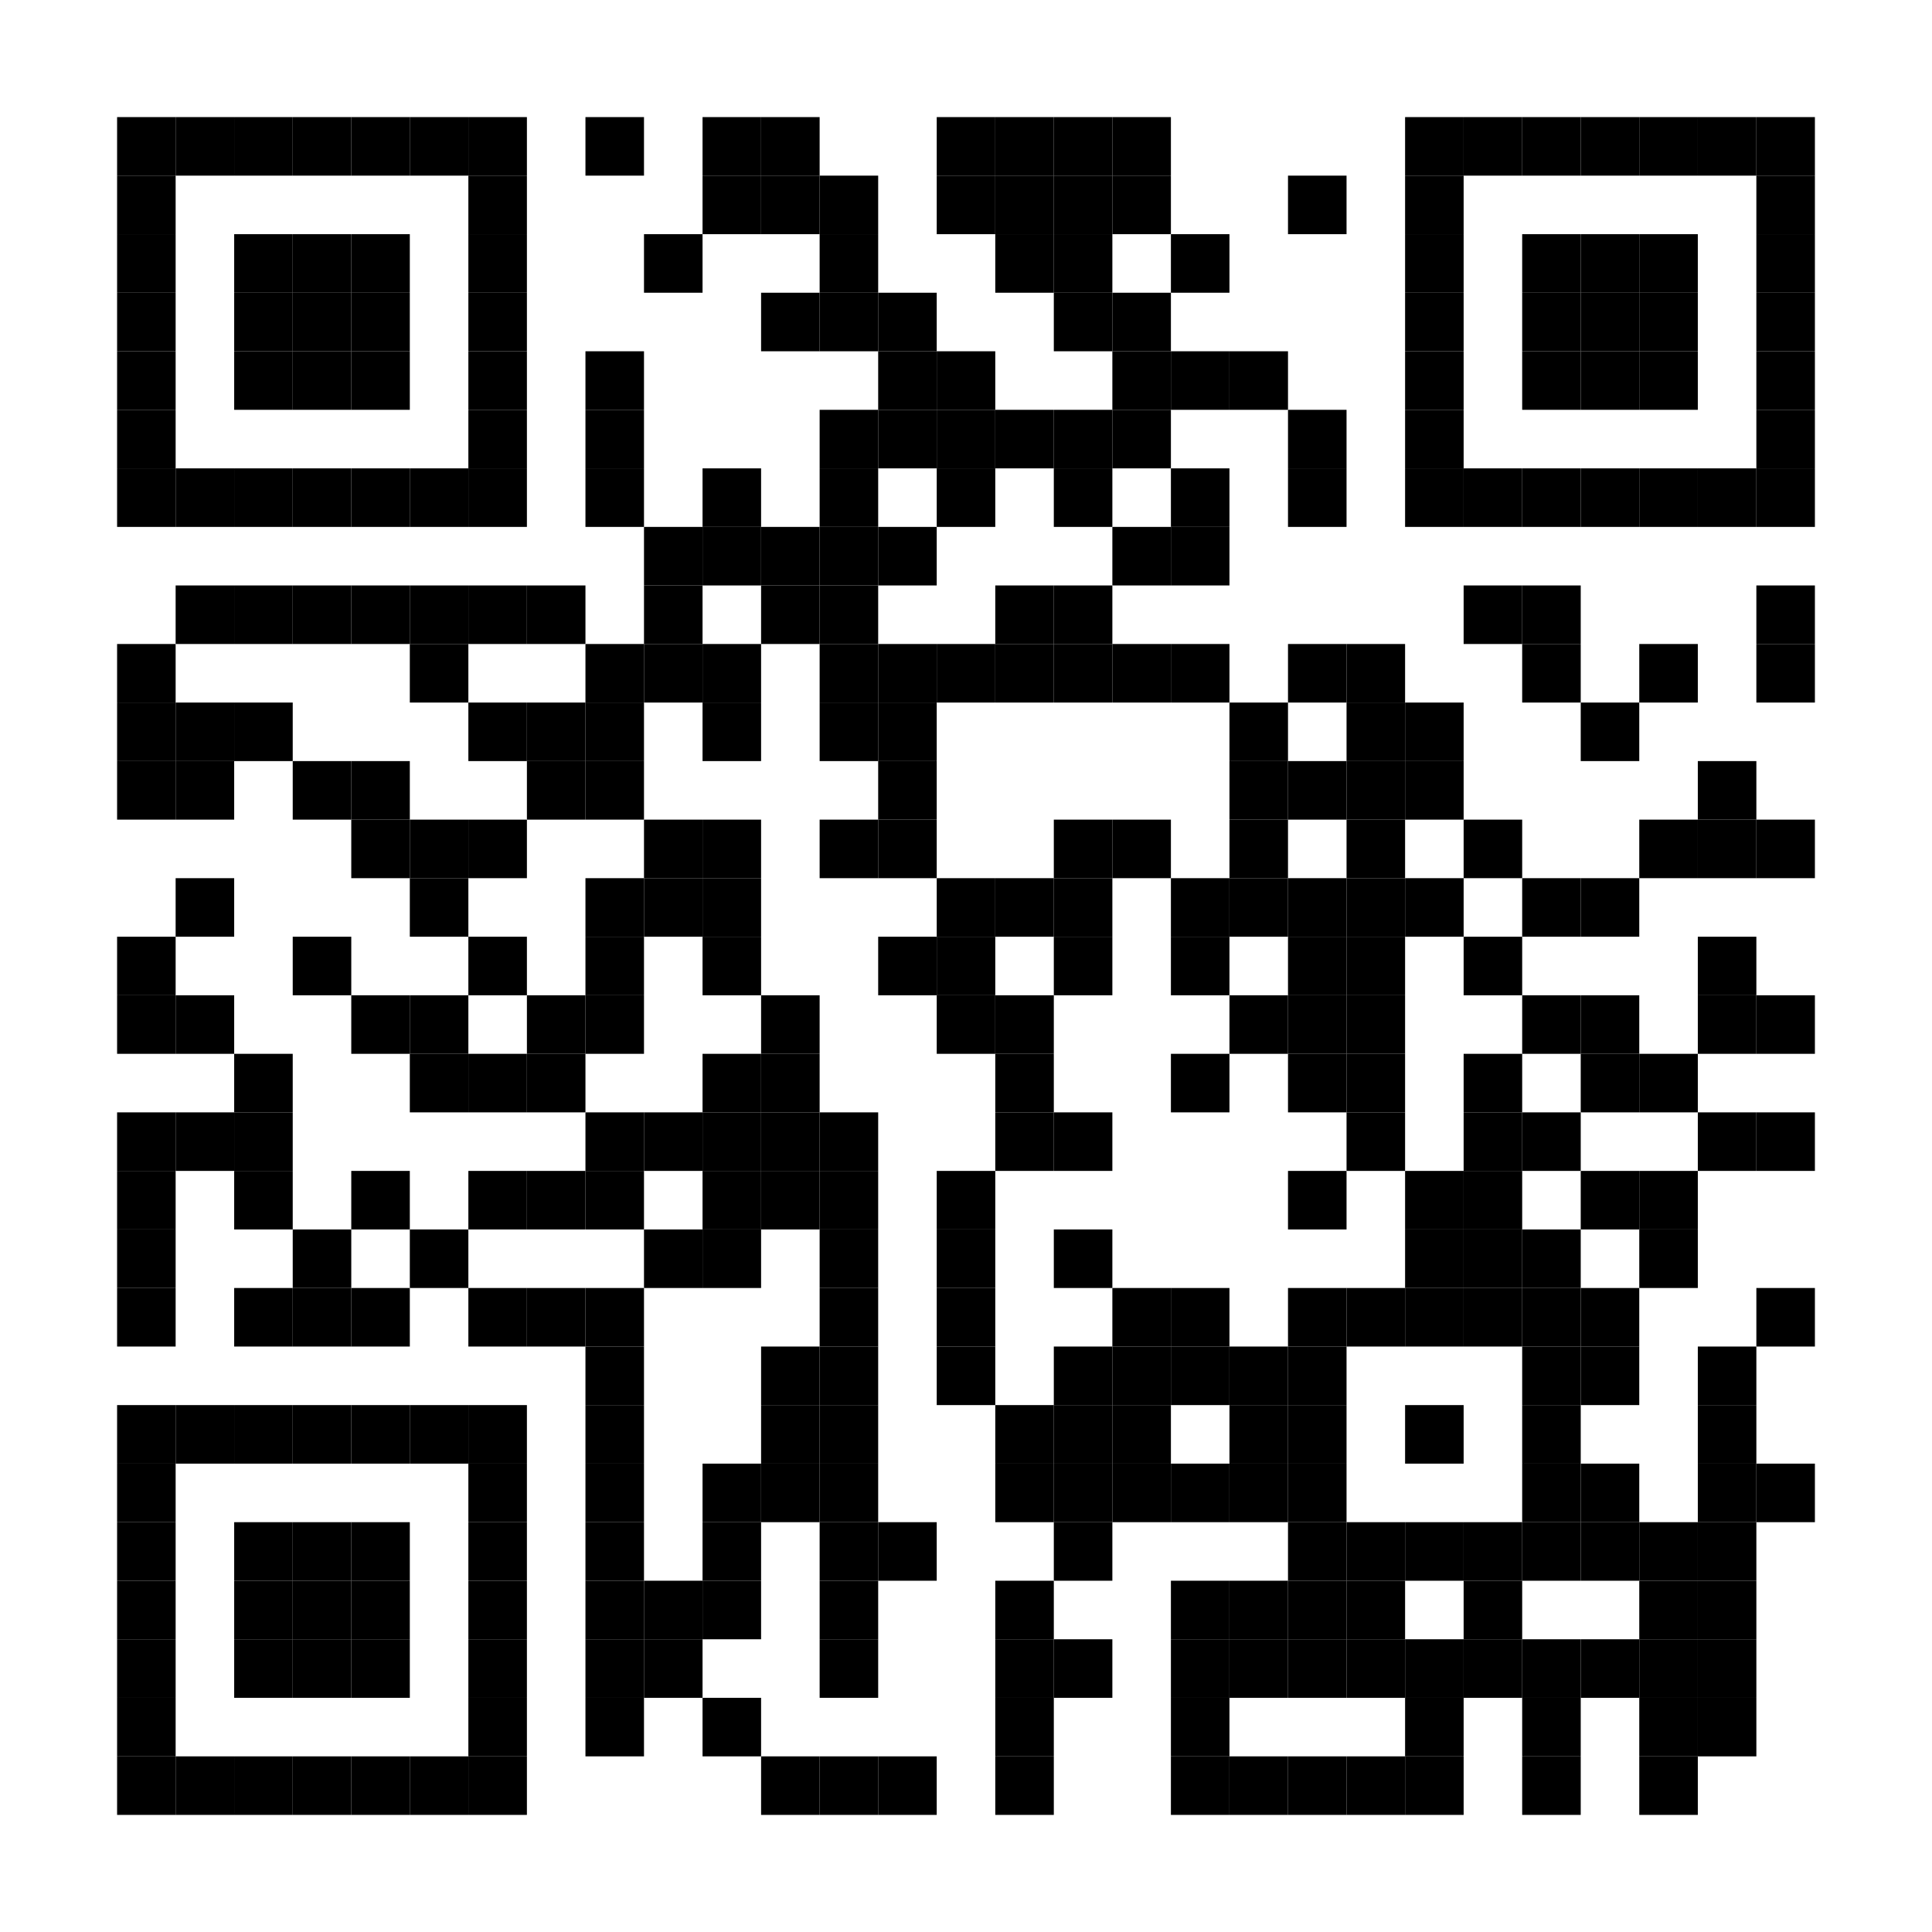 <?xml version="1.0" encoding="utf-8"?>
<!DOCTYPE svg PUBLIC "-//W3C//DTD SVG 20010904//EN" "http://www.w3.org/TR/2001/REC-SVG-20010904/DTD/svg10.dtd">
<svg xmlns="http://www.w3.org/2000/svg" xml:space="preserve" xmlns:xlink="http://www.w3.org/1999/xlink" width="528" height="528" viewBox="0 0 528 528">
<desc></desc>
<rect width="528" height="528" fill="#ffffff" cx="0" cy="0" />
<defs>
<rect id="p" width="16" height="16" />
<circle id="circle" r="8" stroke-width="0" fill="000000" />
<rect id="hor" width="16" height="4" />
<rect id="ver" width="4" height="16" />
<polygon id="3d1" points="0,0 16,0 0,16" stroke-width="0" fill="000000" />
<polygon id="3d2" points="0,16 16,0 16,16" stroke-width="0" fill="#808080" />
</defs>
<g fill="#000000">
<use x="32" y="32" xlink:href="#p" />
<use x="48" y="32" xlink:href="#p" />
<use x="64" y="32" xlink:href="#p" />
<use x="80" y="32" xlink:href="#p" />
<use x="96" y="32" xlink:href="#p" />
<use x="112" y="32" xlink:href="#p" />
<use x="128" y="32" xlink:href="#p" />
<use x="160" y="32" xlink:href="#p" />
<use x="192" y="32" xlink:href="#p" />
<use x="208" y="32" xlink:href="#p" />
<use x="256" y="32" xlink:href="#p" />
<use x="272" y="32" xlink:href="#p" />
<use x="288" y="32" xlink:href="#p" />
<use x="304" y="32" xlink:href="#p" />
<use x="384" y="32" xlink:href="#p" />
<use x="400" y="32" xlink:href="#p" />
<use x="416" y="32" xlink:href="#p" />
<use x="432" y="32" xlink:href="#p" />
<use x="448" y="32" xlink:href="#p" />
<use x="464" y="32" xlink:href="#p" />
<use x="480" y="32" xlink:href="#p" />
<use x="32" y="48" xlink:href="#p" />
<use x="128" y="48" xlink:href="#p" />
<use x="192" y="48" xlink:href="#p" />
<use x="208" y="48" xlink:href="#p" />
<use x="224" y="48" xlink:href="#p" />
<use x="256" y="48" xlink:href="#p" />
<use x="272" y="48" xlink:href="#p" />
<use x="288" y="48" xlink:href="#p" />
<use x="304" y="48" xlink:href="#p" />
<use x="352" y="48" xlink:href="#p" />
<use x="384" y="48" xlink:href="#p" />
<use x="480" y="48" xlink:href="#p" />
<use x="32" y="64" xlink:href="#p" />
<use x="64" y="64" xlink:href="#p" />
<use x="80" y="64" xlink:href="#p" />
<use x="96" y="64" xlink:href="#p" />
<use x="128" y="64" xlink:href="#p" />
<use x="176" y="64" xlink:href="#p" />
<use x="224" y="64" xlink:href="#p" />
<use x="272" y="64" xlink:href="#p" />
<use x="288" y="64" xlink:href="#p" />
<use x="320" y="64" xlink:href="#p" />
<use x="384" y="64" xlink:href="#p" />
<use x="416" y="64" xlink:href="#p" />
<use x="432" y="64" xlink:href="#p" />
<use x="448" y="64" xlink:href="#p" />
<use x="480" y="64" xlink:href="#p" />
<use x="32" y="80" xlink:href="#p" />
<use x="64" y="80" xlink:href="#p" />
<use x="80" y="80" xlink:href="#p" />
<use x="96" y="80" xlink:href="#p" />
<use x="128" y="80" xlink:href="#p" />
<use x="208" y="80" xlink:href="#p" />
<use x="224" y="80" xlink:href="#p" />
<use x="240" y="80" xlink:href="#p" />
<use x="288" y="80" xlink:href="#p" />
<use x="304" y="80" xlink:href="#p" />
<use x="384" y="80" xlink:href="#p" />
<use x="416" y="80" xlink:href="#p" />
<use x="432" y="80" xlink:href="#p" />
<use x="448" y="80" xlink:href="#p" />
<use x="480" y="80" xlink:href="#p" />
<use x="32" y="96" xlink:href="#p" />
<use x="64" y="96" xlink:href="#p" />
<use x="80" y="96" xlink:href="#p" />
<use x="96" y="96" xlink:href="#p" />
<use x="128" y="96" xlink:href="#p" />
<use x="160" y="96" xlink:href="#p" />
<use x="240" y="96" xlink:href="#p" />
<use x="256" y="96" xlink:href="#p" />
<use x="304" y="96" xlink:href="#p" />
<use x="320" y="96" xlink:href="#p" />
<use x="336" y="96" xlink:href="#p" />
<use x="384" y="96" xlink:href="#p" />
<use x="416" y="96" xlink:href="#p" />
<use x="432" y="96" xlink:href="#p" />
<use x="448" y="96" xlink:href="#p" />
<use x="480" y="96" xlink:href="#p" />
<use x="32" y="112" xlink:href="#p" />
<use x="128" y="112" xlink:href="#p" />
<use x="160" y="112" xlink:href="#p" />
<use x="224" y="112" xlink:href="#p" />
<use x="240" y="112" xlink:href="#p" />
<use x="256" y="112" xlink:href="#p" />
<use x="272" y="112" xlink:href="#p" />
<use x="288" y="112" xlink:href="#p" />
<use x="304" y="112" xlink:href="#p" />
<use x="352" y="112" xlink:href="#p" />
<use x="384" y="112" xlink:href="#p" />
<use x="480" y="112" xlink:href="#p" />
<use x="32" y="128" xlink:href="#p" />
<use x="48" y="128" xlink:href="#p" />
<use x="64" y="128" xlink:href="#p" />
<use x="80" y="128" xlink:href="#p" />
<use x="96" y="128" xlink:href="#p" />
<use x="112" y="128" xlink:href="#p" />
<use x="128" y="128" xlink:href="#p" />
<use x="160" y="128" xlink:href="#p" />
<use x="192" y="128" xlink:href="#p" />
<use x="224" y="128" xlink:href="#p" />
<use x="256" y="128" xlink:href="#p" />
<use x="288" y="128" xlink:href="#p" />
<use x="320" y="128" xlink:href="#p" />
<use x="352" y="128" xlink:href="#p" />
<use x="384" y="128" xlink:href="#p" />
<use x="400" y="128" xlink:href="#p" />
<use x="416" y="128" xlink:href="#p" />
<use x="432" y="128" xlink:href="#p" />
<use x="448" y="128" xlink:href="#p" />
<use x="464" y="128" xlink:href="#p" />
<use x="480" y="128" xlink:href="#p" />
<use x="176" y="144" xlink:href="#p" />
<use x="192" y="144" xlink:href="#p" />
<use x="208" y="144" xlink:href="#p" />
<use x="224" y="144" xlink:href="#p" />
<use x="240" y="144" xlink:href="#p" />
<use x="304" y="144" xlink:href="#p" />
<use x="320" y="144" xlink:href="#p" />
<use x="48" y="160" xlink:href="#p" />
<use x="64" y="160" xlink:href="#p" />
<use x="80" y="160" xlink:href="#p" />
<use x="96" y="160" xlink:href="#p" />
<use x="112" y="160" xlink:href="#p" />
<use x="128" y="160" xlink:href="#p" />
<use x="144" y="160" xlink:href="#p" />
<use x="176" y="160" xlink:href="#p" />
<use x="208" y="160" xlink:href="#p" />
<use x="224" y="160" xlink:href="#p" />
<use x="272" y="160" xlink:href="#p" />
<use x="288" y="160" xlink:href="#p" />
<use x="400" y="160" xlink:href="#p" />
<use x="416" y="160" xlink:href="#p" />
<use x="480" y="160" xlink:href="#p" />
<use x="32" y="176" xlink:href="#p" />
<use x="112" y="176" xlink:href="#p" />
<use x="160" y="176" xlink:href="#p" />
<use x="176" y="176" xlink:href="#p" />
<use x="192" y="176" xlink:href="#p" />
<use x="224" y="176" xlink:href="#p" />
<use x="240" y="176" xlink:href="#p" />
<use x="256" y="176" xlink:href="#p" />
<use x="272" y="176" xlink:href="#p" />
<use x="288" y="176" xlink:href="#p" />
<use x="304" y="176" xlink:href="#p" />
<use x="320" y="176" xlink:href="#p" />
<use x="352" y="176" xlink:href="#p" />
<use x="368" y="176" xlink:href="#p" />
<use x="416" y="176" xlink:href="#p" />
<use x="448" y="176" xlink:href="#p" />
<use x="480" y="176" xlink:href="#p" />
<use x="32" y="192" xlink:href="#p" />
<use x="48" y="192" xlink:href="#p" />
<use x="64" y="192" xlink:href="#p" />
<use x="128" y="192" xlink:href="#p" />
<use x="144" y="192" xlink:href="#p" />
<use x="160" y="192" xlink:href="#p" />
<use x="192" y="192" xlink:href="#p" />
<use x="224" y="192" xlink:href="#p" />
<use x="240" y="192" xlink:href="#p" />
<use x="336" y="192" xlink:href="#p" />
<use x="368" y="192" xlink:href="#p" />
<use x="384" y="192" xlink:href="#p" />
<use x="432" y="192" xlink:href="#p" />
<use x="32" y="208" xlink:href="#p" />
<use x="48" y="208" xlink:href="#p" />
<use x="80" y="208" xlink:href="#p" />
<use x="96" y="208" xlink:href="#p" />
<use x="144" y="208" xlink:href="#p" />
<use x="160" y="208" xlink:href="#p" />
<use x="240" y="208" xlink:href="#p" />
<use x="336" y="208" xlink:href="#p" />
<use x="352" y="208" xlink:href="#p" />
<use x="368" y="208" xlink:href="#p" />
<use x="384" y="208" xlink:href="#p" />
<use x="464" y="208" xlink:href="#p" />
<use x="96" y="224" xlink:href="#p" />
<use x="112" y="224" xlink:href="#p" />
<use x="128" y="224" xlink:href="#p" />
<use x="176" y="224" xlink:href="#p" />
<use x="192" y="224" xlink:href="#p" />
<use x="224" y="224" xlink:href="#p" />
<use x="240" y="224" xlink:href="#p" />
<use x="288" y="224" xlink:href="#p" />
<use x="304" y="224" xlink:href="#p" />
<use x="336" y="224" xlink:href="#p" />
<use x="368" y="224" xlink:href="#p" />
<use x="400" y="224" xlink:href="#p" />
<use x="448" y="224" xlink:href="#p" />
<use x="464" y="224" xlink:href="#p" />
<use x="480" y="224" xlink:href="#p" />
<use x="48" y="240" xlink:href="#p" />
<use x="112" y="240" xlink:href="#p" />
<use x="160" y="240" xlink:href="#p" />
<use x="176" y="240" xlink:href="#p" />
<use x="192" y="240" xlink:href="#p" />
<use x="256" y="240" xlink:href="#p" />
<use x="272" y="240" xlink:href="#p" />
<use x="288" y="240" xlink:href="#p" />
<use x="320" y="240" xlink:href="#p" />
<use x="336" y="240" xlink:href="#p" />
<use x="352" y="240" xlink:href="#p" />
<use x="368" y="240" xlink:href="#p" />
<use x="384" y="240" xlink:href="#p" />
<use x="416" y="240" xlink:href="#p" />
<use x="432" y="240" xlink:href="#p" />
<use x="32" y="256" xlink:href="#p" />
<use x="80" y="256" xlink:href="#p" />
<use x="128" y="256" xlink:href="#p" />
<use x="160" y="256" xlink:href="#p" />
<use x="192" y="256" xlink:href="#p" />
<use x="240" y="256" xlink:href="#p" />
<use x="256" y="256" xlink:href="#p" />
<use x="288" y="256" xlink:href="#p" />
<use x="320" y="256" xlink:href="#p" />
<use x="352" y="256" xlink:href="#p" />
<use x="368" y="256" xlink:href="#p" />
<use x="400" y="256" xlink:href="#p" />
<use x="464" y="256" xlink:href="#p" />
<use x="32" y="272" xlink:href="#p" />
<use x="48" y="272" xlink:href="#p" />
<use x="96" y="272" xlink:href="#p" />
<use x="112" y="272" xlink:href="#p" />
<use x="144" y="272" xlink:href="#p" />
<use x="160" y="272" xlink:href="#p" />
<use x="208" y="272" xlink:href="#p" />
<use x="256" y="272" xlink:href="#p" />
<use x="272" y="272" xlink:href="#p" />
<use x="336" y="272" xlink:href="#p" />
<use x="352" y="272" xlink:href="#p" />
<use x="368" y="272" xlink:href="#p" />
<use x="416" y="272" xlink:href="#p" />
<use x="432" y="272" xlink:href="#p" />
<use x="464" y="272" xlink:href="#p" />
<use x="480" y="272" xlink:href="#p" />
<use x="64" y="288" xlink:href="#p" />
<use x="112" y="288" xlink:href="#p" />
<use x="128" y="288" xlink:href="#p" />
<use x="144" y="288" xlink:href="#p" />
<use x="192" y="288" xlink:href="#p" />
<use x="208" y="288" xlink:href="#p" />
<use x="272" y="288" xlink:href="#p" />
<use x="320" y="288" xlink:href="#p" />
<use x="352" y="288" xlink:href="#p" />
<use x="368" y="288" xlink:href="#p" />
<use x="400" y="288" xlink:href="#p" />
<use x="432" y="288" xlink:href="#p" />
<use x="448" y="288" xlink:href="#p" />
<use x="32" y="304" xlink:href="#p" />
<use x="48" y="304" xlink:href="#p" />
<use x="64" y="304" xlink:href="#p" />
<use x="160" y="304" xlink:href="#p" />
<use x="176" y="304" xlink:href="#p" />
<use x="192" y="304" xlink:href="#p" />
<use x="208" y="304" xlink:href="#p" />
<use x="224" y="304" xlink:href="#p" />
<use x="272" y="304" xlink:href="#p" />
<use x="288" y="304" xlink:href="#p" />
<use x="368" y="304" xlink:href="#p" />
<use x="400" y="304" xlink:href="#p" />
<use x="416" y="304" xlink:href="#p" />
<use x="464" y="304" xlink:href="#p" />
<use x="480" y="304" xlink:href="#p" />
<use x="32" y="320" xlink:href="#p" />
<use x="64" y="320" xlink:href="#p" />
<use x="96" y="320" xlink:href="#p" />
<use x="128" y="320" xlink:href="#p" />
<use x="144" y="320" xlink:href="#p" />
<use x="160" y="320" xlink:href="#p" />
<use x="192" y="320" xlink:href="#p" />
<use x="208" y="320" xlink:href="#p" />
<use x="224" y="320" xlink:href="#p" />
<use x="256" y="320" xlink:href="#p" />
<use x="352" y="320" xlink:href="#p" />
<use x="384" y="320" xlink:href="#p" />
<use x="400" y="320" xlink:href="#p" />
<use x="432" y="320" xlink:href="#p" />
<use x="448" y="320" xlink:href="#p" />
<use x="32" y="336" xlink:href="#p" />
<use x="80" y="336" xlink:href="#p" />
<use x="112" y="336" xlink:href="#p" />
<use x="176" y="336" xlink:href="#p" />
<use x="192" y="336" xlink:href="#p" />
<use x="224" y="336" xlink:href="#p" />
<use x="256" y="336" xlink:href="#p" />
<use x="288" y="336" xlink:href="#p" />
<use x="384" y="336" xlink:href="#p" />
<use x="400" y="336" xlink:href="#p" />
<use x="416" y="336" xlink:href="#p" />
<use x="448" y="336" xlink:href="#p" />
<use x="32" y="352" xlink:href="#p" />
<use x="64" y="352" xlink:href="#p" />
<use x="80" y="352" xlink:href="#p" />
<use x="96" y="352" xlink:href="#p" />
<use x="128" y="352" xlink:href="#p" />
<use x="144" y="352" xlink:href="#p" />
<use x="160" y="352" xlink:href="#p" />
<use x="224" y="352" xlink:href="#p" />
<use x="256" y="352" xlink:href="#p" />
<use x="304" y="352" xlink:href="#p" />
<use x="320" y="352" xlink:href="#p" />
<use x="352" y="352" xlink:href="#p" />
<use x="368" y="352" xlink:href="#p" />
<use x="384" y="352" xlink:href="#p" />
<use x="400" y="352" xlink:href="#p" />
<use x="416" y="352" xlink:href="#p" />
<use x="432" y="352" xlink:href="#p" />
<use x="480" y="352" xlink:href="#p" />
<use x="160" y="368" xlink:href="#p" />
<use x="208" y="368" xlink:href="#p" />
<use x="224" y="368" xlink:href="#p" />
<use x="256" y="368" xlink:href="#p" />
<use x="288" y="368" xlink:href="#p" />
<use x="304" y="368" xlink:href="#p" />
<use x="320" y="368" xlink:href="#p" />
<use x="336" y="368" xlink:href="#p" />
<use x="352" y="368" xlink:href="#p" />
<use x="416" y="368" xlink:href="#p" />
<use x="432" y="368" xlink:href="#p" />
<use x="464" y="368" xlink:href="#p" />
<use x="32" y="384" xlink:href="#p" />
<use x="48" y="384" xlink:href="#p" />
<use x="64" y="384" xlink:href="#p" />
<use x="80" y="384" xlink:href="#p" />
<use x="96" y="384" xlink:href="#p" />
<use x="112" y="384" xlink:href="#p" />
<use x="128" y="384" xlink:href="#p" />
<use x="160" y="384" xlink:href="#p" />
<use x="208" y="384" xlink:href="#p" />
<use x="224" y="384" xlink:href="#p" />
<use x="272" y="384" xlink:href="#p" />
<use x="288" y="384" xlink:href="#p" />
<use x="304" y="384" xlink:href="#p" />
<use x="336" y="384" xlink:href="#p" />
<use x="352" y="384" xlink:href="#p" />
<use x="384" y="384" xlink:href="#p" />
<use x="416" y="384" xlink:href="#p" />
<use x="464" y="384" xlink:href="#p" />
<use x="32" y="400" xlink:href="#p" />
<use x="128" y="400" xlink:href="#p" />
<use x="160" y="400" xlink:href="#p" />
<use x="192" y="400" xlink:href="#p" />
<use x="208" y="400" xlink:href="#p" />
<use x="224" y="400" xlink:href="#p" />
<use x="272" y="400" xlink:href="#p" />
<use x="288" y="400" xlink:href="#p" />
<use x="304" y="400" xlink:href="#p" />
<use x="320" y="400" xlink:href="#p" />
<use x="336" y="400" xlink:href="#p" />
<use x="352" y="400" xlink:href="#p" />
<use x="416" y="400" xlink:href="#p" />
<use x="432" y="400" xlink:href="#p" />
<use x="464" y="400" xlink:href="#p" />
<use x="480" y="400" xlink:href="#p" />
<use x="32" y="416" xlink:href="#p" />
<use x="64" y="416" xlink:href="#p" />
<use x="80" y="416" xlink:href="#p" />
<use x="96" y="416" xlink:href="#p" />
<use x="128" y="416" xlink:href="#p" />
<use x="160" y="416" xlink:href="#p" />
<use x="192" y="416" xlink:href="#p" />
<use x="224" y="416" xlink:href="#p" />
<use x="240" y="416" xlink:href="#p" />
<use x="288" y="416" xlink:href="#p" />
<use x="352" y="416" xlink:href="#p" />
<use x="368" y="416" xlink:href="#p" />
<use x="384" y="416" xlink:href="#p" />
<use x="400" y="416" xlink:href="#p" />
<use x="416" y="416" xlink:href="#p" />
<use x="432" y="416" xlink:href="#p" />
<use x="448" y="416" xlink:href="#p" />
<use x="464" y="416" xlink:href="#p" />
<use x="32" y="432" xlink:href="#p" />
<use x="64" y="432" xlink:href="#p" />
<use x="80" y="432" xlink:href="#p" />
<use x="96" y="432" xlink:href="#p" />
<use x="128" y="432" xlink:href="#p" />
<use x="160" y="432" xlink:href="#p" />
<use x="176" y="432" xlink:href="#p" />
<use x="192" y="432" xlink:href="#p" />
<use x="224" y="432" xlink:href="#p" />
<use x="272" y="432" xlink:href="#p" />
<use x="320" y="432" xlink:href="#p" />
<use x="336" y="432" xlink:href="#p" />
<use x="352" y="432" xlink:href="#p" />
<use x="368" y="432" xlink:href="#p" />
<use x="400" y="432" xlink:href="#p" />
<use x="448" y="432" xlink:href="#p" />
<use x="464" y="432" xlink:href="#p" />
<use x="32" y="448" xlink:href="#p" />
<use x="64" y="448" xlink:href="#p" />
<use x="80" y="448" xlink:href="#p" />
<use x="96" y="448" xlink:href="#p" />
<use x="128" y="448" xlink:href="#p" />
<use x="160" y="448" xlink:href="#p" />
<use x="176" y="448" xlink:href="#p" />
<use x="224" y="448" xlink:href="#p" />
<use x="272" y="448" xlink:href="#p" />
<use x="288" y="448" xlink:href="#p" />
<use x="320" y="448" xlink:href="#p" />
<use x="336" y="448" xlink:href="#p" />
<use x="352" y="448" xlink:href="#p" />
<use x="368" y="448" xlink:href="#p" />
<use x="384" y="448" xlink:href="#p" />
<use x="400" y="448" xlink:href="#p" />
<use x="416" y="448" xlink:href="#p" />
<use x="432" y="448" xlink:href="#p" />
<use x="448" y="448" xlink:href="#p" />
<use x="464" y="448" xlink:href="#p" />
<use x="32" y="464" xlink:href="#p" />
<use x="128" y="464" xlink:href="#p" />
<use x="160" y="464" xlink:href="#p" />
<use x="192" y="464" xlink:href="#p" />
<use x="272" y="464" xlink:href="#p" />
<use x="320" y="464" xlink:href="#p" />
<use x="384" y="464" xlink:href="#p" />
<use x="416" y="464" xlink:href="#p" />
<use x="448" y="464" xlink:href="#p" />
<use x="464" y="464" xlink:href="#p" />
<use x="32" y="480" xlink:href="#p" />
<use x="48" y="480" xlink:href="#p" />
<use x="64" y="480" xlink:href="#p" />
<use x="80" y="480" xlink:href="#p" />
<use x="96" y="480" xlink:href="#p" />
<use x="112" y="480" xlink:href="#p" />
<use x="128" y="480" xlink:href="#p" />
<use x="208" y="480" xlink:href="#p" />
<use x="224" y="480" xlink:href="#p" />
<use x="240" y="480" xlink:href="#p" />
<use x="272" y="480" xlink:href="#p" />
<use x="320" y="480" xlink:href="#p" />
<use x="336" y="480" xlink:href="#p" />
<use x="352" y="480" xlink:href="#p" />
<use x="368" y="480" xlink:href="#p" />
<use x="384" y="480" xlink:href="#p" />
<use x="416" y="480" xlink:href="#p" />
<use x="448" y="480" xlink:href="#p" />
</g>
</svg>